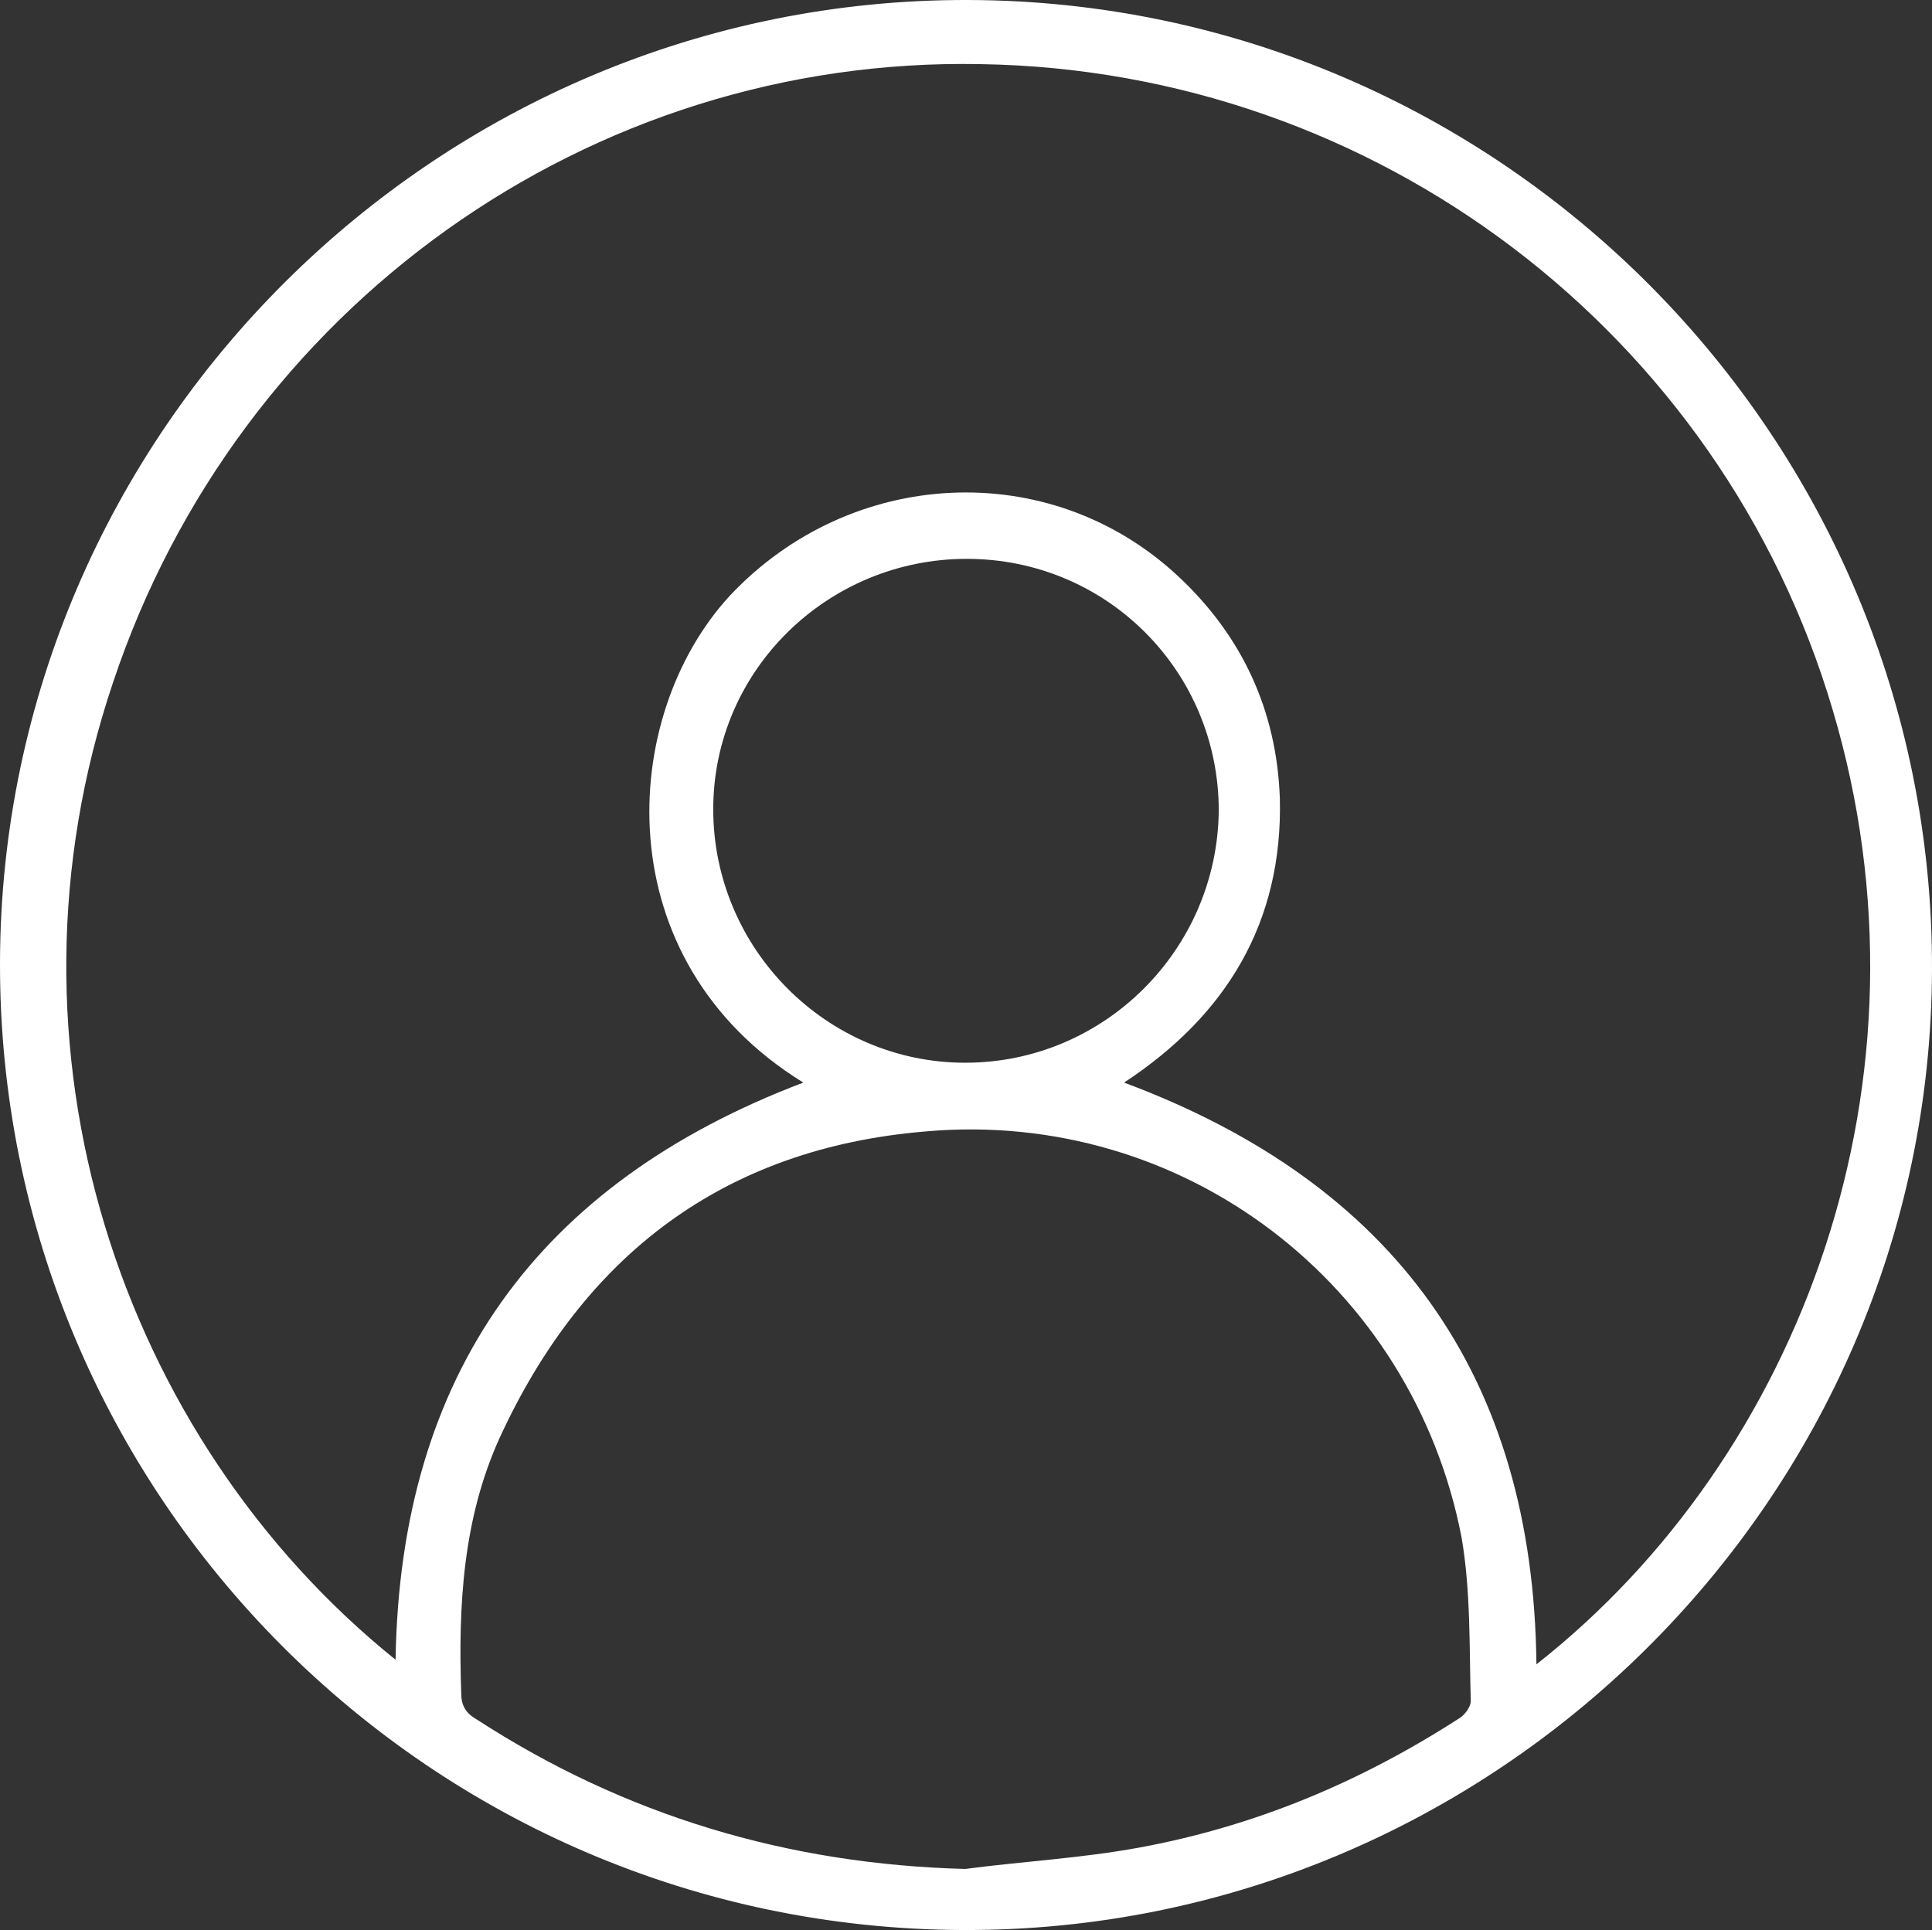 <?xml version="1.0" encoding="utf-8"?>
<!-- Generator: Adobe Illustrator 25.2.0, SVG Export Plug-In . SVG Version: 6.00 Build 0)  -->
<svg version="1.1" id="Layer_1" xmlns="http://www.w3.org/2000/svg" xmlns:xlink="http://www.w3.org/1999/xlink" x="0px" y="0px"
	 viewBox="0 0 12.65 12.64" enable-background="new 0 0 12.65 12.64" xml:space="preserve">
<rect x="0" y="0" width="12.65" height="12.64" fill="#333333" stroke="none"/>
<g>
	<path fill="#FFFFFF" d="M6.31,12.64C2.82,12.63-0.01,9.79,0,6.3C0.01,2.83,2.86-0.01,6.34,0c3.49,0.01,6.32,2.87,6.31,6.35
		C12.64,9.82,9.78,12.65,6.31,12.64z M2.59,10.87c0.03-1.87,0.93-3.12,2.67-3.78c-1.3-0.8-1.21-2.4-0.48-3.19
		c0.79-0.84,2.09-0.91,2.93-0.13c0.42,0.39,0.65,0.88,0.67,1.46c0.02,0.81-0.35,1.42-1.02,1.86c1.77,0.66,2.68,1.92,2.7,3.81
		c1.73-1.36,2.66-3.83,1.94-6.25c-0.73-2.47-2.99-4.19-5.58-4.23C3.86,0.37,1.56,2.01,0.74,4.47C-0.07,6.87,0.79,9.42,2.59,10.87z
		 M6.32,12.24c0.38-0.05,0.76-0.07,1.14-0.14c0.76-0.14,1.45-0.43,2.1-0.85c0.03-0.02,0.07-0.07,0.07-0.11
		c-0.01-0.36,0-0.72-0.06-1.07C9.25,8.41,7.75,7.26,6.06,7.41C4.74,7.52,3.82,8.22,3.27,9.42C3.03,9.95,3,10.52,3.02,11.09
		c0,0.08,0.03,0.13,0.1,0.17C4.09,11.89,5.16,12.21,6.32,12.24z M7.98,5.31c0-0.91-0.73-1.65-1.65-1.65c-0.91,0-1.66,0.73-1.66,1.64
		c0,0.91,0.74,1.66,1.65,1.66C7.23,6.96,7.97,6.22,7.98,5.31z"/>
</g>
</svg>
